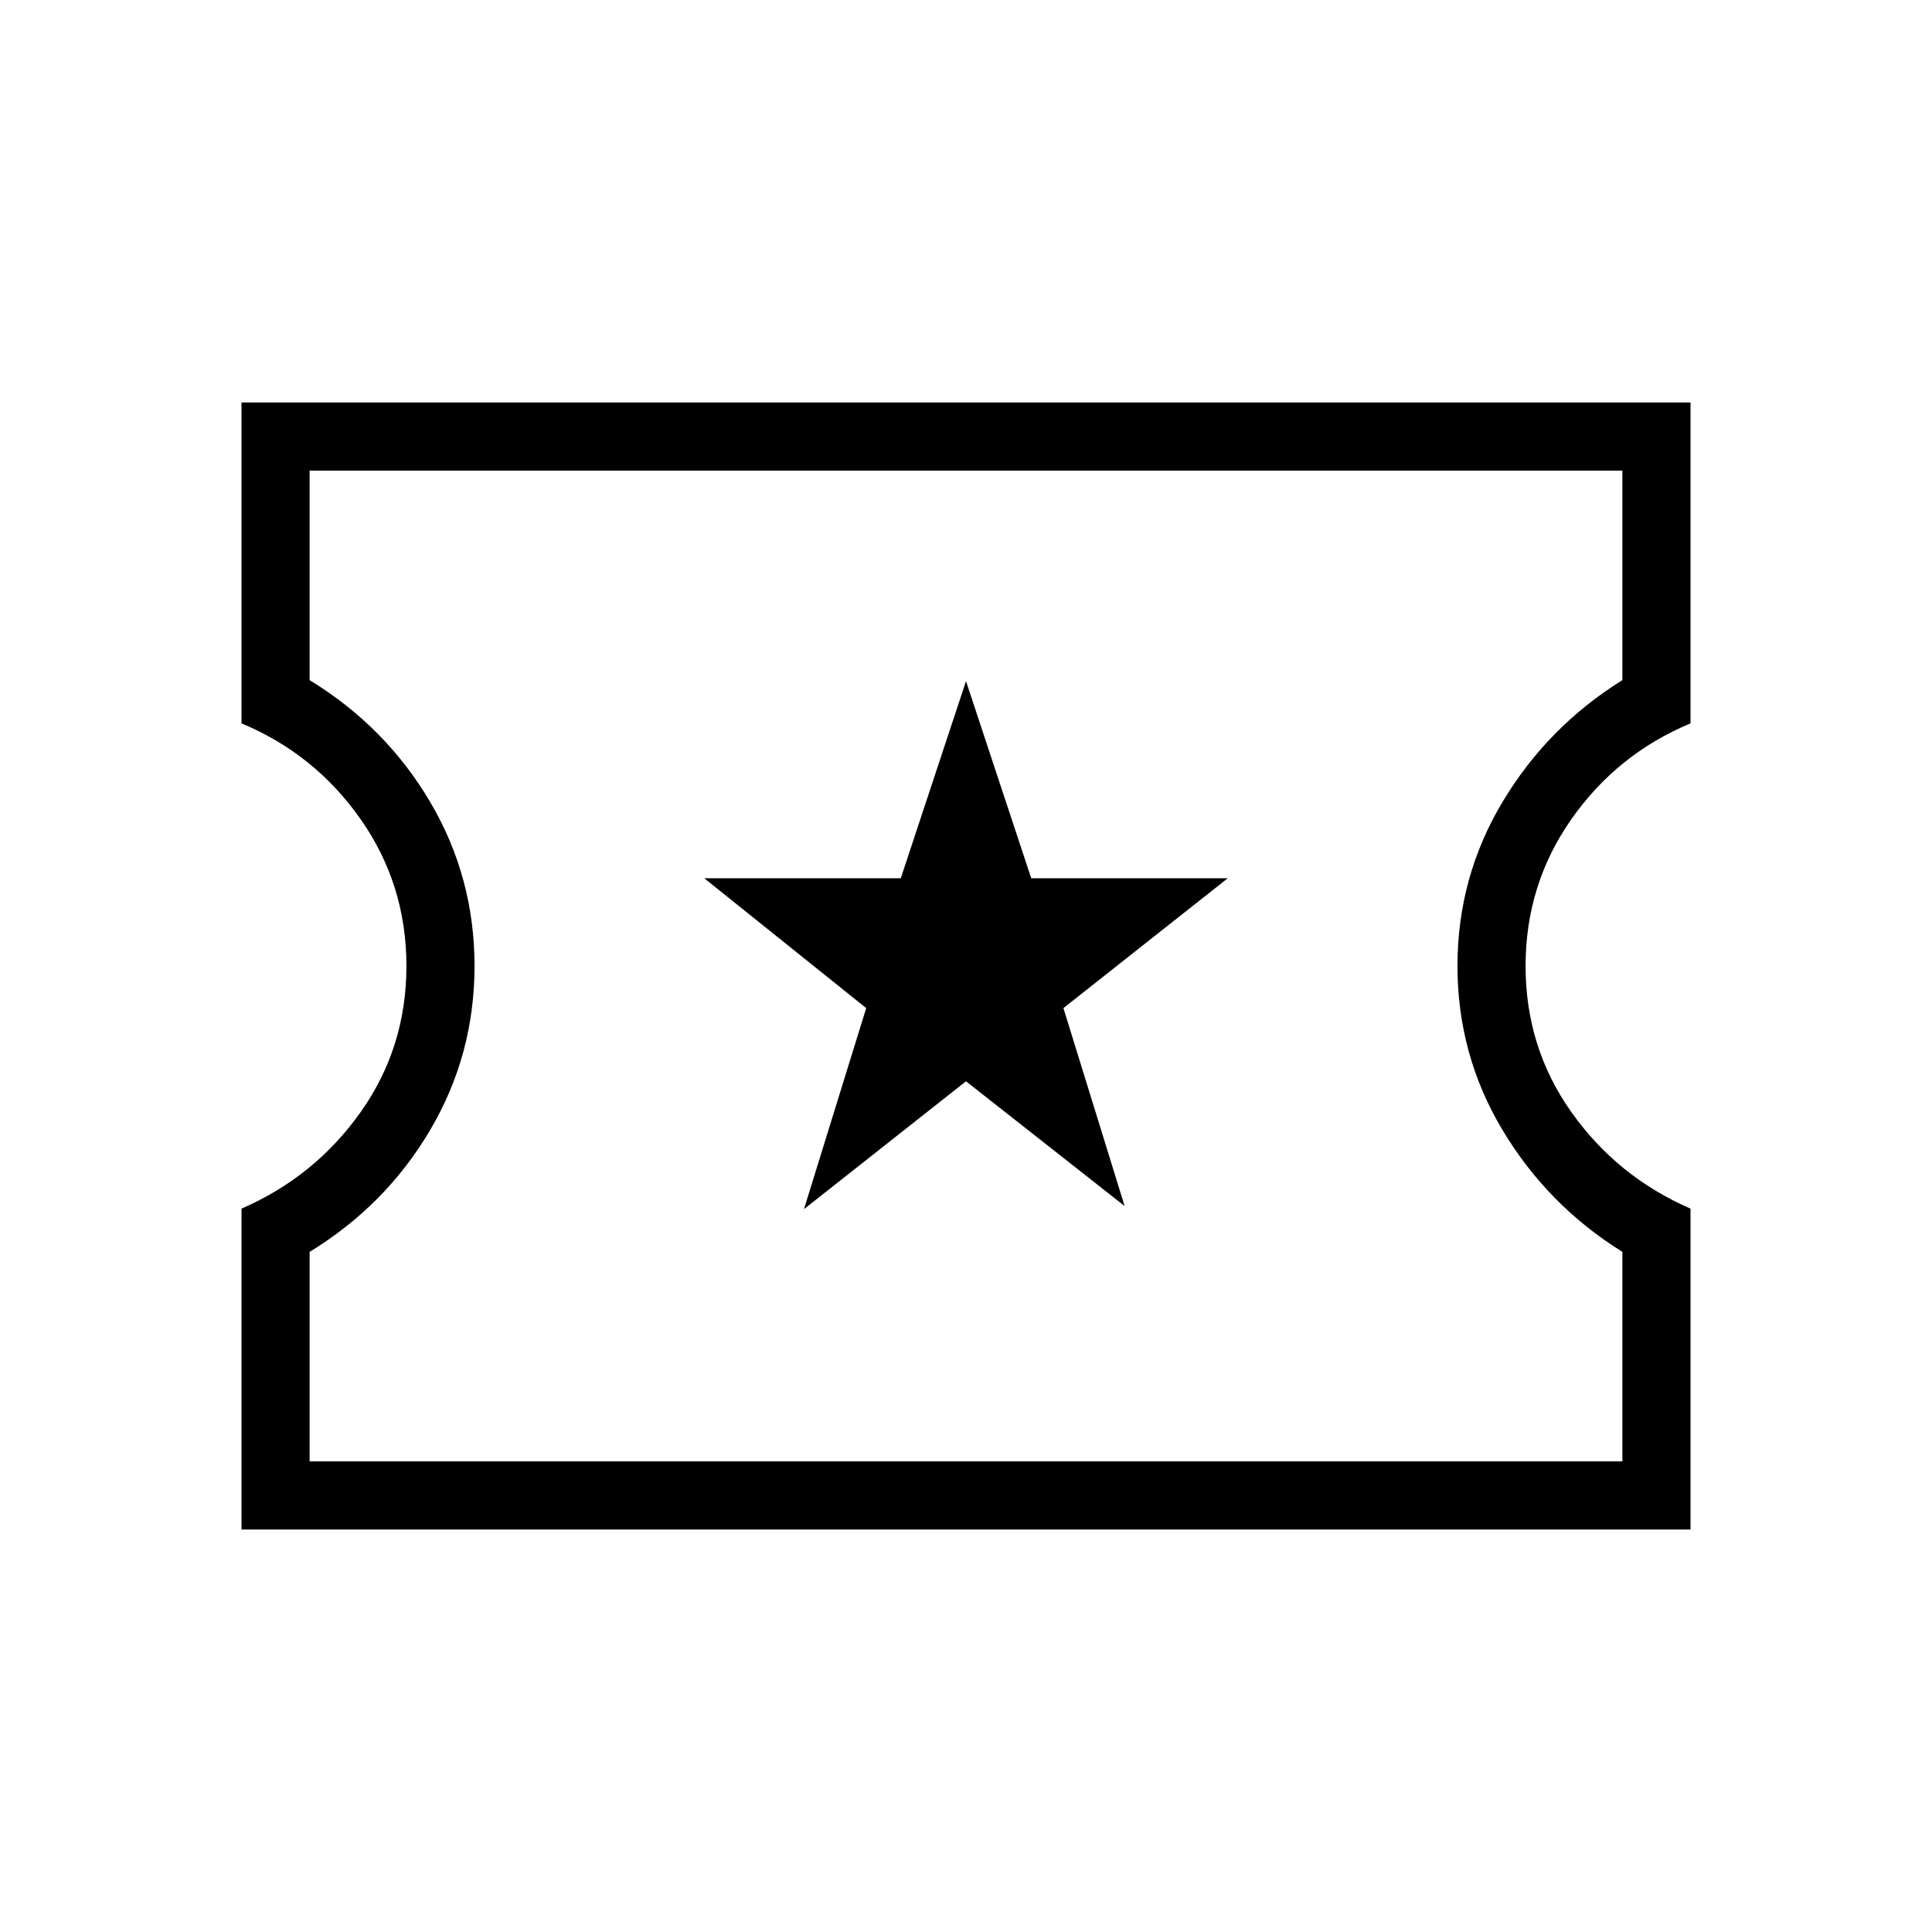 <svg xmlns="http://www.w3.org/2000/svg" height="40" viewBox="0 -960 960 960" width="40"><path d="M399.49-359.18 480-422.72l78.82 62-30.41-98.36 81.64-64.51h-97.64L480-621.54l-32.41 97.95h-97.64l80.46 64.51-30.92 99.9ZM120-200v-159.44q36.44-15.84 59.19-47.96 22.76-32.11 22.76-72.6 0-40.49-22.76-72.94-22.75-32.44-59.19-47.62V-760h720v159.44q-36.44 15.18-59.19 47.62-22.76 32.45-22.76 72.94 0 40.49 22.76 72.6 22.75 32.12 59.19 47.96V-200H120Zm33.85-33.85h652.3v-104.1Q769-361.08 746.6-398.47q-22.39-37.4-22.39-81.53t22.39-81.53q22.4-37.39 59.55-60.52v-104.1h-652.3v104.1q37.82 23.13 59.88 60.52 22.06 37.4 22.06 81.53t-22.06 81.53q-22.06 37.39-59.88 60.52v104.1ZM480-480Z"/></svg>